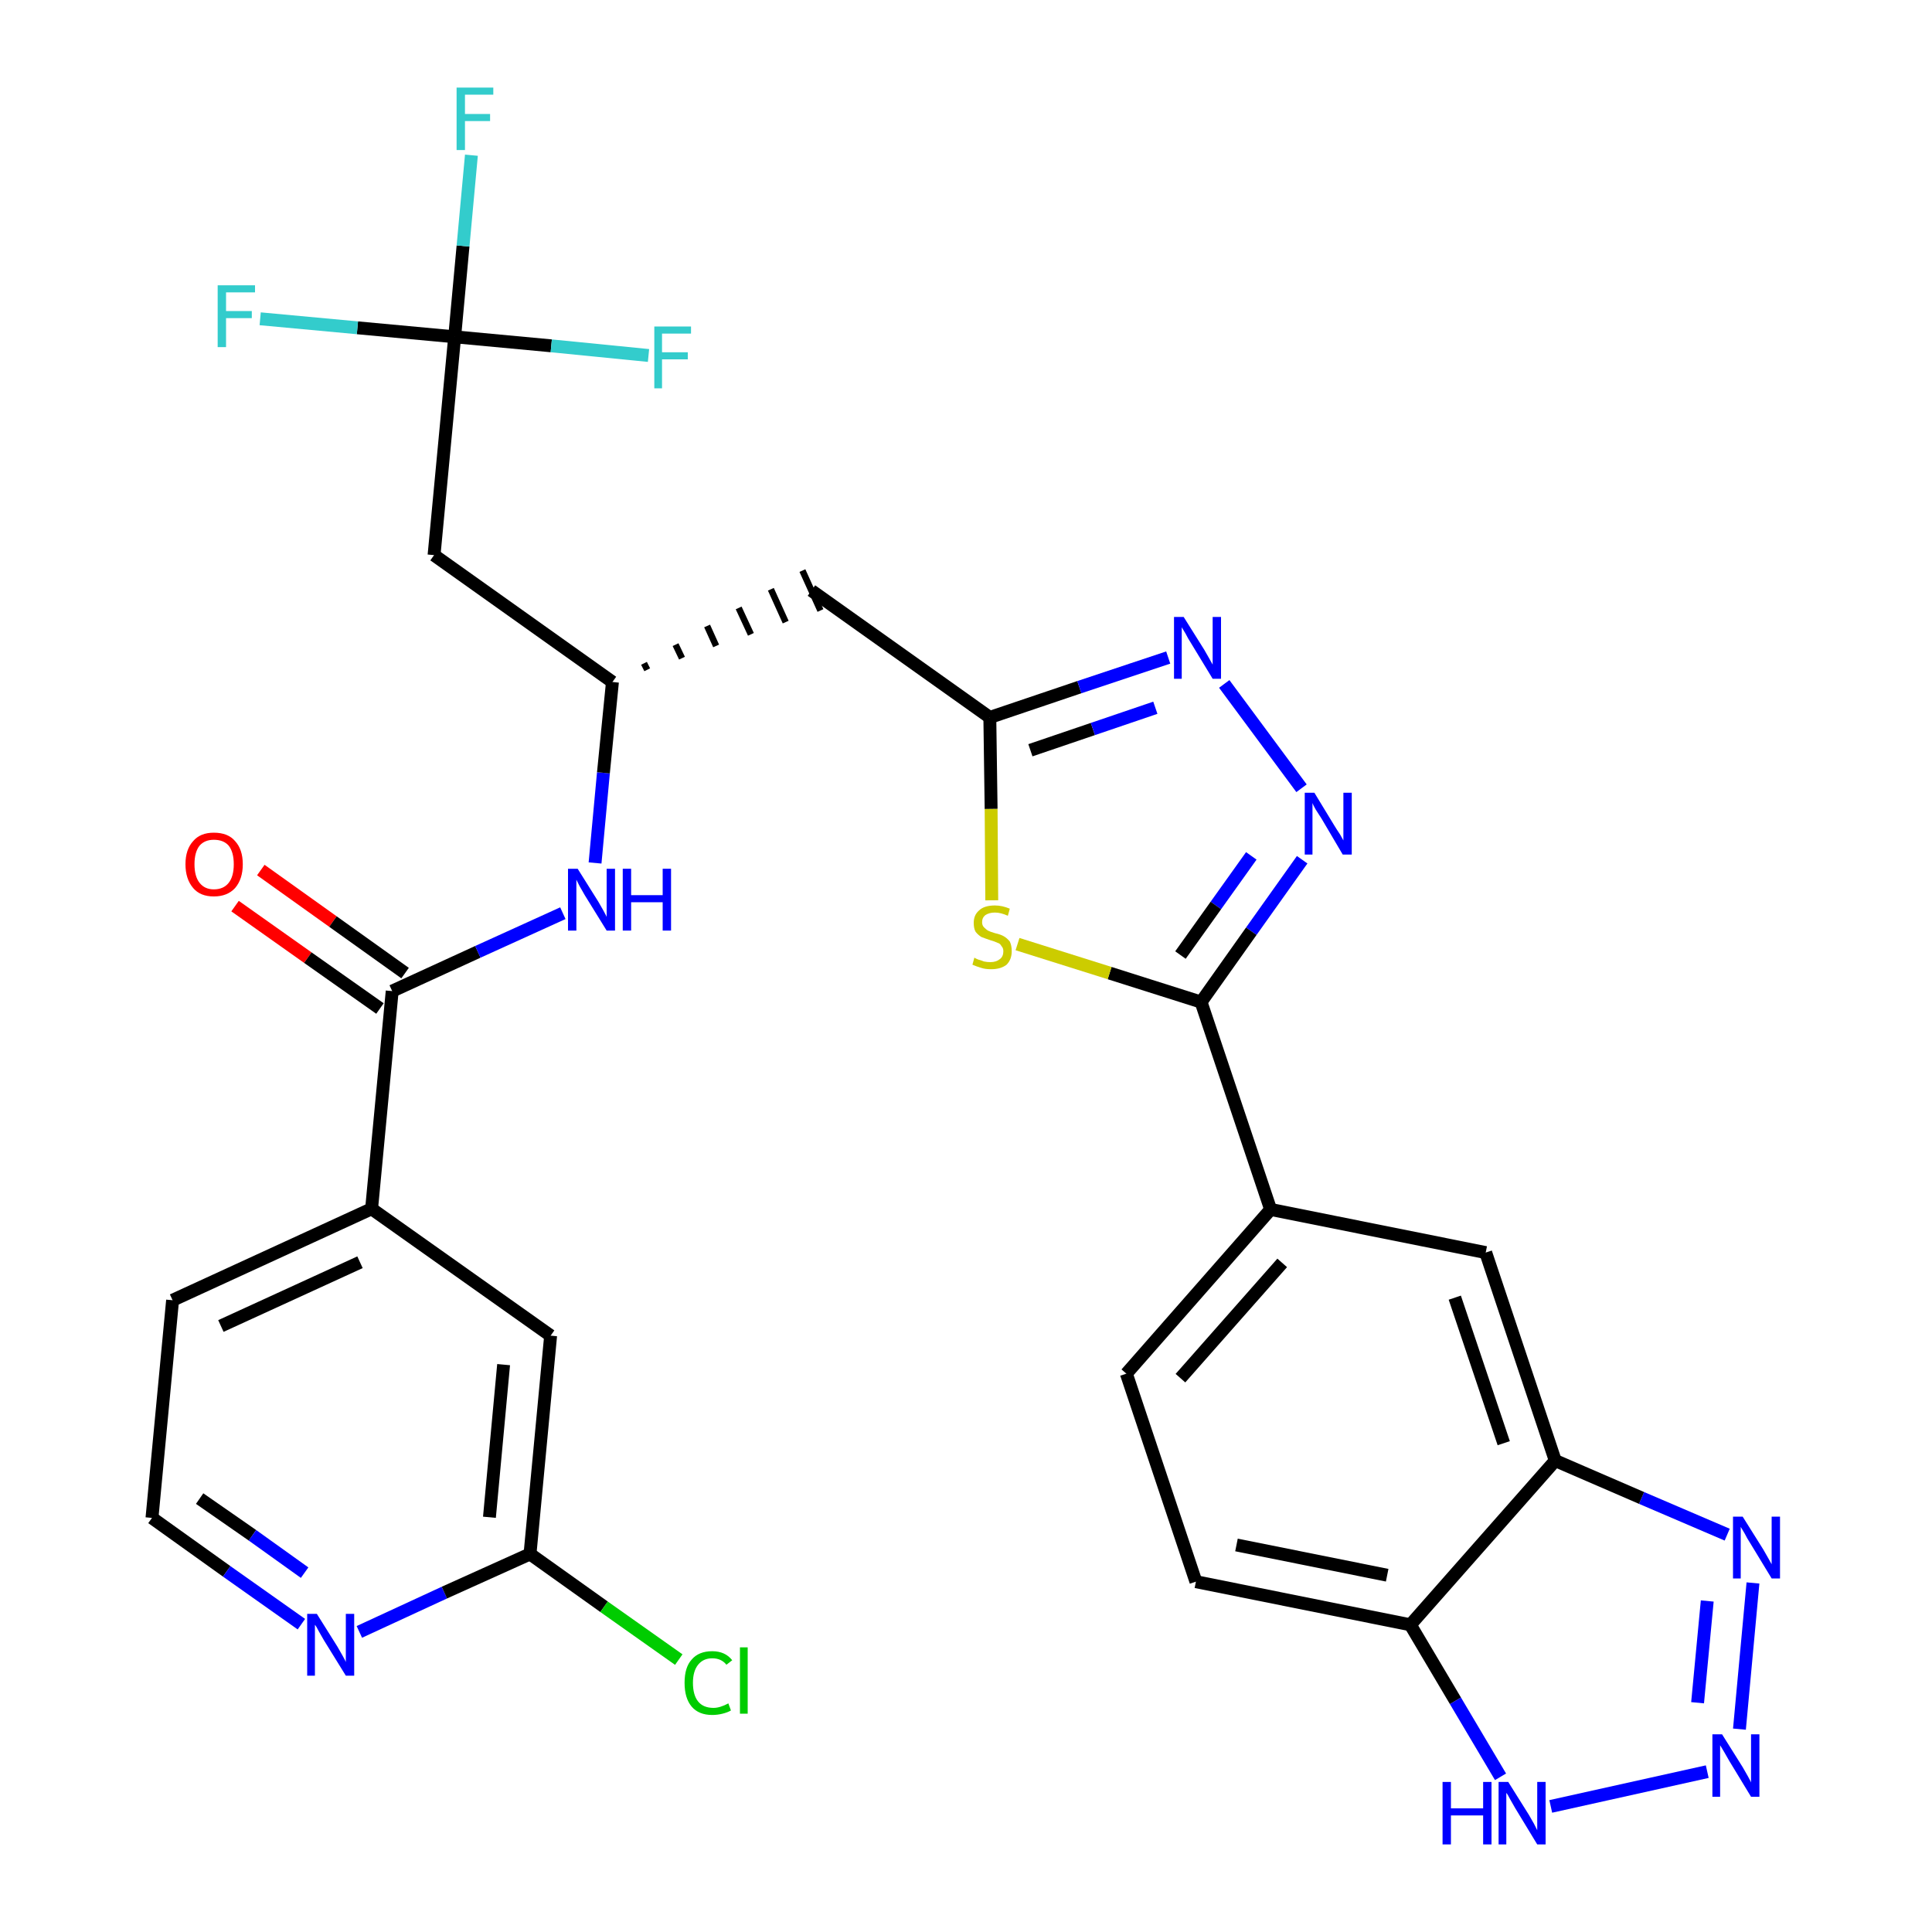 <?xml version='1.0' encoding='iso-8859-1'?>
<svg version='1.1' baseProfile='full'
              xmlns='http://www.w3.org/2000/svg'
                      xmlns:rdkit='http://www.rdkit.org/xml'
                      xmlns:xlink='http://www.w3.org/1999/xlink'
                  xml:space='preserve'
width='300px' height='300px' viewBox='0 0 300 300'>
<!-- END OF HEADER -->
<path class='bond-0 atom-0 atom-1' d='M 36.5,140.7 L 47.8,148.7' style='fill:none;fill-rule:evenodd;stroke:#FF0000;stroke-width:2.0px;stroke-linecap:butt;stroke-linejoin:miter;stroke-opacity:1' />
<path class='bond-0 atom-0 atom-1' d='M 47.8,148.7 L 59.0,156.6' style='fill:none;fill-rule:evenodd;stroke:#000000;stroke-width:2.0px;stroke-linecap:butt;stroke-linejoin:miter;stroke-opacity:1' />
<path class='bond-0 atom-0 atom-1' d='M 40.5,135.1 L 51.7,143.1' style='fill:none;fill-rule:evenodd;stroke:#FF0000;stroke-width:2.0px;stroke-linecap:butt;stroke-linejoin:miter;stroke-opacity:1' />
<path class='bond-0 atom-0 atom-1' d='M 51.7,143.1 L 62.9,151.1' style='fill:none;fill-rule:evenodd;stroke:#000000;stroke-width:2.0px;stroke-linecap:butt;stroke-linejoin:miter;stroke-opacity:1' />
<path class='bond-1 atom-1 atom-2' d='M 60.9,153.9 L 74.2,147.8' style='fill:none;fill-rule:evenodd;stroke:#000000;stroke-width:2.0px;stroke-linecap:butt;stroke-linejoin:miter;stroke-opacity:1' />
<path class='bond-1 atom-1 atom-2' d='M 74.2,147.8 L 87.4,141.8' style='fill:none;fill-rule:evenodd;stroke:#0000FF;stroke-width:2.0px;stroke-linecap:butt;stroke-linejoin:miter;stroke-opacity:1' />
<path class='bond-23 atom-1 atom-24' d='M 60.9,153.9 L 57.7,187.7' style='fill:none;fill-rule:evenodd;stroke:#000000;stroke-width:2.0px;stroke-linecap:butt;stroke-linejoin:miter;stroke-opacity:1' />
<path class='bond-2 atom-2 atom-3' d='M 92.4,134.0 L 93.7,120.0' style='fill:none;fill-rule:evenodd;stroke:#0000FF;stroke-width:2.0px;stroke-linecap:butt;stroke-linejoin:miter;stroke-opacity:1' />
<path class='bond-2 atom-2 atom-3' d='M 93.7,120.0 L 95.1,105.9' style='fill:none;fill-rule:evenodd;stroke:#000000;stroke-width:2.0px;stroke-linecap:butt;stroke-linejoin:miter;stroke-opacity:1' />
<path class='bond-3 atom-3 atom-4' d='M 100.5,104.0 L 100.0,103.0' style='fill:none;fill-rule:evenodd;stroke:#000000;stroke-width:1.0px;stroke-linecap:butt;stroke-linejoin:miter;stroke-opacity:1' />
<path class='bond-3 atom-3 atom-4' d='M 105.9,102.2 L 104.9,100.1' style='fill:none;fill-rule:evenodd;stroke:#000000;stroke-width:1.0px;stroke-linecap:butt;stroke-linejoin:miter;stroke-opacity:1' />
<path class='bond-3 atom-3 atom-4' d='M 111.2,100.3 L 109.8,97.2' style='fill:none;fill-rule:evenodd;stroke:#000000;stroke-width:1.0px;stroke-linecap:butt;stroke-linejoin:miter;stroke-opacity:1' />
<path class='bond-3 atom-3 atom-4' d='M 116.6,98.5 L 114.7,94.4' style='fill:none;fill-rule:evenodd;stroke:#000000;stroke-width:1.0px;stroke-linecap:butt;stroke-linejoin:miter;stroke-opacity:1' />
<path class='bond-3 atom-3 atom-4' d='M 122.0,96.6 L 119.7,91.5' style='fill:none;fill-rule:evenodd;stroke:#000000;stroke-width:1.0px;stroke-linecap:butt;stroke-linejoin:miter;stroke-opacity:1' />
<path class='bond-3 atom-3 atom-4' d='M 127.4,94.8 L 124.6,88.6' style='fill:none;fill-rule:evenodd;stroke:#000000;stroke-width:1.0px;stroke-linecap:butt;stroke-linejoin:miter;stroke-opacity:1' />
<path class='bond-18 atom-3 atom-19' d='M 95.1,105.9 L 67.4,86.2' style='fill:none;fill-rule:evenodd;stroke:#000000;stroke-width:2.0px;stroke-linecap:butt;stroke-linejoin:miter;stroke-opacity:1' />
<path class='bond-4 atom-4 atom-5' d='M 126.0,91.7 L 153.7,111.4' style='fill:none;fill-rule:evenodd;stroke:#000000;stroke-width:2.0px;stroke-linecap:butt;stroke-linejoin:miter;stroke-opacity:1' />
<path class='bond-5 atom-5 atom-6' d='M 153.7,111.4 L 167.6,106.7' style='fill:none;fill-rule:evenodd;stroke:#000000;stroke-width:2.0px;stroke-linecap:butt;stroke-linejoin:miter;stroke-opacity:1' />
<path class='bond-5 atom-5 atom-6' d='M 167.6,106.7 L 181.4,102.1' style='fill:none;fill-rule:evenodd;stroke:#0000FF;stroke-width:2.0px;stroke-linecap:butt;stroke-linejoin:miter;stroke-opacity:1' />
<path class='bond-5 atom-5 atom-6' d='M 160.0,116.5 L 169.7,113.2' style='fill:none;fill-rule:evenodd;stroke:#000000;stroke-width:2.0px;stroke-linecap:butt;stroke-linejoin:miter;stroke-opacity:1' />
<path class='bond-5 atom-5 atom-6' d='M 169.7,113.2 L 179.4,109.9' style='fill:none;fill-rule:evenodd;stroke:#0000FF;stroke-width:2.0px;stroke-linecap:butt;stroke-linejoin:miter;stroke-opacity:1' />
<path class='bond-30 atom-18 atom-5' d='M 154.0,139.8 L 153.9,125.6' style='fill:none;fill-rule:evenodd;stroke:#CCCC00;stroke-width:2.0px;stroke-linecap:butt;stroke-linejoin:miter;stroke-opacity:1' />
<path class='bond-30 atom-18 atom-5' d='M 153.9,125.6 L 153.7,111.4' style='fill:none;fill-rule:evenodd;stroke:#000000;stroke-width:2.0px;stroke-linecap:butt;stroke-linejoin:miter;stroke-opacity:1' />
<path class='bond-6 atom-6 atom-7' d='M 190.1,106.2 L 202.1,122.4' style='fill:none;fill-rule:evenodd;stroke:#0000FF;stroke-width:2.0px;stroke-linecap:butt;stroke-linejoin:miter;stroke-opacity:1' />
<path class='bond-7 atom-7 atom-8' d='M 202.2,133.5 L 194.3,144.6' style='fill:none;fill-rule:evenodd;stroke:#0000FF;stroke-width:2.0px;stroke-linecap:butt;stroke-linejoin:miter;stroke-opacity:1' />
<path class='bond-7 atom-7 atom-8' d='M 194.3,144.6 L 186.5,155.6' style='fill:none;fill-rule:evenodd;stroke:#000000;stroke-width:2.0px;stroke-linecap:butt;stroke-linejoin:miter;stroke-opacity:1' />
<path class='bond-7 atom-7 atom-8' d='M 194.3,132.9 L 188.8,140.6' style='fill:none;fill-rule:evenodd;stroke:#0000FF;stroke-width:2.0px;stroke-linecap:butt;stroke-linejoin:miter;stroke-opacity:1' />
<path class='bond-7 atom-7 atom-8' d='M 188.8,140.6 L 183.3,148.3' style='fill:none;fill-rule:evenodd;stroke:#000000;stroke-width:2.0px;stroke-linecap:butt;stroke-linejoin:miter;stroke-opacity:1' />
<path class='bond-8 atom-8 atom-9' d='M 186.5,155.6 L 197.3,187.8' style='fill:none;fill-rule:evenodd;stroke:#000000;stroke-width:2.0px;stroke-linecap:butt;stroke-linejoin:miter;stroke-opacity:1' />
<path class='bond-17 atom-8 atom-18' d='M 186.5,155.6 L 172.3,151.1' style='fill:none;fill-rule:evenodd;stroke:#000000;stroke-width:2.0px;stroke-linecap:butt;stroke-linejoin:miter;stroke-opacity:1' />
<path class='bond-17 atom-8 atom-18' d='M 172.3,151.1 L 158.0,146.6' style='fill:none;fill-rule:evenodd;stroke:#CCCC00;stroke-width:2.0px;stroke-linecap:butt;stroke-linejoin:miter;stroke-opacity:1' />
<path class='bond-9 atom-9 atom-10' d='M 197.3,187.8 L 174.9,213.3' style='fill:none;fill-rule:evenodd;stroke:#000000;stroke-width:2.0px;stroke-linecap:butt;stroke-linejoin:miter;stroke-opacity:1' />
<path class='bond-9 atom-9 atom-10' d='M 199.1,196.1 L 183.3,214.0' style='fill:none;fill-rule:evenodd;stroke:#000000;stroke-width:2.0px;stroke-linecap:butt;stroke-linejoin:miter;stroke-opacity:1' />
<path class='bond-32 atom-17 atom-9' d='M 230.7,194.5 L 197.3,187.8' style='fill:none;fill-rule:evenodd;stroke:#000000;stroke-width:2.0px;stroke-linecap:butt;stroke-linejoin:miter;stroke-opacity:1' />
<path class='bond-10 atom-10 atom-11' d='M 174.9,213.3 L 185.7,245.6' style='fill:none;fill-rule:evenodd;stroke:#000000;stroke-width:2.0px;stroke-linecap:butt;stroke-linejoin:miter;stroke-opacity:1' />
<path class='bond-11 atom-11 atom-12' d='M 185.7,245.6 L 219.0,252.3' style='fill:none;fill-rule:evenodd;stroke:#000000;stroke-width:2.0px;stroke-linecap:butt;stroke-linejoin:miter;stroke-opacity:1' />
<path class='bond-11 atom-11 atom-12' d='M 192.0,239.9 L 215.4,244.6' style='fill:none;fill-rule:evenodd;stroke:#000000;stroke-width:2.0px;stroke-linecap:butt;stroke-linejoin:miter;stroke-opacity:1' />
<path class='bond-12 atom-12 atom-13' d='M 219.0,252.3 L 226.0,264.1' style='fill:none;fill-rule:evenodd;stroke:#000000;stroke-width:2.0px;stroke-linecap:butt;stroke-linejoin:miter;stroke-opacity:1' />
<path class='bond-12 atom-12 atom-13' d='M 226.0,264.1 L 233.0,275.9' style='fill:none;fill-rule:evenodd;stroke:#0000FF;stroke-width:2.0px;stroke-linecap:butt;stroke-linejoin:miter;stroke-opacity:1' />
<path class='bond-33 atom-16 atom-12' d='M 241.5,226.8 L 219.0,252.3' style='fill:none;fill-rule:evenodd;stroke:#000000;stroke-width:2.0px;stroke-linecap:butt;stroke-linejoin:miter;stroke-opacity:1' />
<path class='bond-13 atom-13 atom-14' d='M 240.8,280.5 L 265.1,275.1' style='fill:none;fill-rule:evenodd;stroke:#0000FF;stroke-width:2.0px;stroke-linecap:butt;stroke-linejoin:miter;stroke-opacity:1' />
<path class='bond-14 atom-14 atom-15' d='M 270.1,268.5 L 272.2,245.8' style='fill:none;fill-rule:evenodd;stroke:#0000FF;stroke-width:2.0px;stroke-linecap:butt;stroke-linejoin:miter;stroke-opacity:1' />
<path class='bond-14 atom-14 atom-15' d='M 263.6,264.4 L 265.1,248.6' style='fill:none;fill-rule:evenodd;stroke:#0000FF;stroke-width:2.0px;stroke-linecap:butt;stroke-linejoin:miter;stroke-opacity:1' />
<path class='bond-15 atom-15 atom-16' d='M 268.2,238.3 L 254.9,232.6' style='fill:none;fill-rule:evenodd;stroke:#0000FF;stroke-width:2.0px;stroke-linecap:butt;stroke-linejoin:miter;stroke-opacity:1' />
<path class='bond-15 atom-15 atom-16' d='M 254.9,232.6 L 241.5,226.8' style='fill:none;fill-rule:evenodd;stroke:#000000;stroke-width:2.0px;stroke-linecap:butt;stroke-linejoin:miter;stroke-opacity:1' />
<path class='bond-16 atom-16 atom-17' d='M 241.5,226.8 L 230.7,194.5' style='fill:none;fill-rule:evenodd;stroke:#000000;stroke-width:2.0px;stroke-linecap:butt;stroke-linejoin:miter;stroke-opacity:1' />
<path class='bond-16 atom-16 atom-17' d='M 233.5,224.1 L 225.9,201.5' style='fill:none;fill-rule:evenodd;stroke:#000000;stroke-width:2.0px;stroke-linecap:butt;stroke-linejoin:miter;stroke-opacity:1' />
<path class='bond-19 atom-19 atom-20' d='M 67.4,86.2 L 70.6,52.3' style='fill:none;fill-rule:evenodd;stroke:#000000;stroke-width:2.0px;stroke-linecap:butt;stroke-linejoin:miter;stroke-opacity:1' />
<path class='bond-20 atom-20 atom-21' d='M 70.6,52.3 L 71.9,38.2' style='fill:none;fill-rule:evenodd;stroke:#000000;stroke-width:2.0px;stroke-linecap:butt;stroke-linejoin:miter;stroke-opacity:1' />
<path class='bond-20 atom-20 atom-21' d='M 71.9,38.2 L 73.2,24.1' style='fill:none;fill-rule:evenodd;stroke:#33CCCC;stroke-width:2.0px;stroke-linecap:butt;stroke-linejoin:miter;stroke-opacity:1' />
<path class='bond-21 atom-20 atom-22' d='M 70.6,52.3 L 55.5,50.9' style='fill:none;fill-rule:evenodd;stroke:#000000;stroke-width:2.0px;stroke-linecap:butt;stroke-linejoin:miter;stroke-opacity:1' />
<path class='bond-21 atom-20 atom-22' d='M 55.5,50.9 L 40.4,49.5' style='fill:none;fill-rule:evenodd;stroke:#33CCCC;stroke-width:2.0px;stroke-linecap:butt;stroke-linejoin:miter;stroke-opacity:1' />
<path class='bond-22 atom-20 atom-23' d='M 70.6,52.3 L 85.6,53.7' style='fill:none;fill-rule:evenodd;stroke:#000000;stroke-width:2.0px;stroke-linecap:butt;stroke-linejoin:miter;stroke-opacity:1' />
<path class='bond-22 atom-20 atom-23' d='M 85.6,53.7 L 100.7,55.2' style='fill:none;fill-rule:evenodd;stroke:#33CCCC;stroke-width:2.0px;stroke-linecap:butt;stroke-linejoin:miter;stroke-opacity:1' />
<path class='bond-24 atom-24 atom-25' d='M 57.7,187.7 L 26.8,201.9' style='fill:none;fill-rule:evenodd;stroke:#000000;stroke-width:2.0px;stroke-linecap:butt;stroke-linejoin:miter;stroke-opacity:1' />
<path class='bond-24 atom-24 atom-25' d='M 55.9,196.0 L 34.3,205.9' style='fill:none;fill-rule:evenodd;stroke:#000000;stroke-width:2.0px;stroke-linecap:butt;stroke-linejoin:miter;stroke-opacity:1' />
<path class='bond-31 atom-30 atom-24' d='M 85.5,207.4 L 57.7,187.7' style='fill:none;fill-rule:evenodd;stroke:#000000;stroke-width:2.0px;stroke-linecap:butt;stroke-linejoin:miter;stroke-opacity:1' />
<path class='bond-25 atom-25 atom-26' d='M 26.8,201.9 L 23.6,235.7' style='fill:none;fill-rule:evenodd;stroke:#000000;stroke-width:2.0px;stroke-linecap:butt;stroke-linejoin:miter;stroke-opacity:1' />
<path class='bond-26 atom-26 atom-27' d='M 23.6,235.7 L 35.2,244.0' style='fill:none;fill-rule:evenodd;stroke:#000000;stroke-width:2.0px;stroke-linecap:butt;stroke-linejoin:miter;stroke-opacity:1' />
<path class='bond-26 atom-26 atom-27' d='M 35.2,244.0 L 46.8,252.2' style='fill:none;fill-rule:evenodd;stroke:#0000FF;stroke-width:2.0px;stroke-linecap:butt;stroke-linejoin:miter;stroke-opacity:1' />
<path class='bond-26 atom-26 atom-27' d='M 31.0,232.7 L 39.2,238.4' style='fill:none;fill-rule:evenodd;stroke:#000000;stroke-width:2.0px;stroke-linecap:butt;stroke-linejoin:miter;stroke-opacity:1' />
<path class='bond-26 atom-26 atom-27' d='M 39.2,238.4 L 47.3,244.2' style='fill:none;fill-rule:evenodd;stroke:#0000FF;stroke-width:2.0px;stroke-linecap:butt;stroke-linejoin:miter;stroke-opacity:1' />
<path class='bond-27 atom-27 atom-28' d='M 55.8,253.4 L 69.0,247.3' style='fill:none;fill-rule:evenodd;stroke:#0000FF;stroke-width:2.0px;stroke-linecap:butt;stroke-linejoin:miter;stroke-opacity:1' />
<path class='bond-27 atom-27 atom-28' d='M 69.0,247.3 L 82.3,241.3' style='fill:none;fill-rule:evenodd;stroke:#000000;stroke-width:2.0px;stroke-linecap:butt;stroke-linejoin:miter;stroke-opacity:1' />
<path class='bond-28 atom-28 atom-29' d='M 82.3,241.3 L 93.8,249.5' style='fill:none;fill-rule:evenodd;stroke:#000000;stroke-width:2.0px;stroke-linecap:butt;stroke-linejoin:miter;stroke-opacity:1' />
<path class='bond-28 atom-28 atom-29' d='M 93.8,249.5 L 105.4,257.7' style='fill:none;fill-rule:evenodd;stroke:#00CC00;stroke-width:2.0px;stroke-linecap:butt;stroke-linejoin:miter;stroke-opacity:1' />
<path class='bond-29 atom-28 atom-30' d='M 82.3,241.3 L 85.5,207.4' style='fill:none;fill-rule:evenodd;stroke:#000000;stroke-width:2.0px;stroke-linecap:butt;stroke-linejoin:miter;stroke-opacity:1' />
<path class='bond-29 atom-28 atom-30' d='M 76.0,235.6 L 78.2,211.9' style='fill:none;fill-rule:evenodd;stroke:#000000;stroke-width:2.0px;stroke-linecap:butt;stroke-linejoin:miter;stroke-opacity:1' />
<path  class='atom-0' d='M 28.8 134.2
Q 28.8 131.9, 30.0 130.6
Q 31.1 129.3, 33.2 129.3
Q 35.4 129.3, 36.5 130.6
Q 37.7 131.9, 37.7 134.2
Q 37.7 136.5, 36.5 137.9
Q 35.3 139.2, 33.2 139.2
Q 31.1 139.2, 30.0 137.9
Q 28.8 136.5, 28.8 134.2
M 33.2 138.1
Q 34.7 138.1, 35.5 137.1
Q 36.3 136.1, 36.3 134.2
Q 36.3 132.3, 35.5 131.3
Q 34.7 130.4, 33.2 130.4
Q 31.8 130.4, 31.0 131.3
Q 30.2 132.3, 30.2 134.2
Q 30.2 136.1, 31.0 137.1
Q 31.8 138.1, 33.2 138.1
' fill='#FF0000'/>
<path  class='atom-2' d='M 89.7 134.9
L 92.9 140.0
Q 93.2 140.5, 93.7 141.4
Q 94.2 142.3, 94.2 142.4
L 94.2 134.9
L 95.5 134.9
L 95.5 144.5
L 94.2 144.5
L 90.8 139.0
Q 90.4 138.3, 90.0 137.6
Q 89.6 136.8, 89.5 136.6
L 89.5 144.5
L 88.2 144.5
L 88.2 134.9
L 89.7 134.9
' fill='#0000FF'/>
<path  class='atom-2' d='M 96.7 134.9
L 98.0 134.9
L 98.0 139.0
L 102.9 139.0
L 102.9 134.9
L 104.2 134.9
L 104.2 144.5
L 102.9 144.5
L 102.9 140.1
L 98.0 140.1
L 98.0 144.5
L 96.7 144.5
L 96.7 134.9
' fill='#0000FF'/>
<path  class='atom-6' d='M 183.8 95.8
L 187.0 100.9
Q 187.3 101.4, 187.8 102.3
Q 188.3 103.2, 188.3 103.2
L 188.3 95.8
L 189.6 95.8
L 189.6 105.4
L 188.3 105.4
L 184.9 99.8
Q 184.5 99.2, 184.1 98.4
Q 183.7 97.7, 183.5 97.4
L 183.5 105.4
L 182.3 105.4
L 182.3 95.8
L 183.8 95.8
' fill='#0000FF'/>
<path  class='atom-7' d='M 204.1 123.1
L 207.2 128.2
Q 207.5 128.7, 208.1 129.6
Q 208.6 130.5, 208.6 130.5
L 208.6 123.1
L 209.9 123.1
L 209.9 132.7
L 208.5 132.7
L 205.2 127.1
Q 204.8 126.5, 204.3 125.7
Q 203.9 125.0, 203.8 124.7
L 203.8 132.7
L 202.6 132.7
L 202.6 123.1
L 204.1 123.1
' fill='#0000FF'/>
<path  class='atom-13' d='M 224.0 276.7
L 225.3 276.7
L 225.3 280.8
L 230.3 280.8
L 230.3 276.7
L 231.6 276.7
L 231.6 286.4
L 230.3 286.4
L 230.3 281.9
L 225.3 281.9
L 225.3 286.4
L 224.0 286.4
L 224.0 276.7
' fill='#0000FF'/>
<path  class='atom-13' d='M 234.2 276.7
L 237.4 281.8
Q 237.7 282.3, 238.2 283.2
Q 238.7 284.2, 238.7 284.2
L 238.7 276.7
L 240.0 276.7
L 240.0 286.4
L 238.7 286.4
L 235.3 280.8
Q 234.9 280.1, 234.5 279.4
Q 234.1 278.6, 233.9 278.4
L 233.9 286.4
L 232.7 286.4
L 232.7 276.7
L 234.2 276.7
' fill='#0000FF'/>
<path  class='atom-14' d='M 267.4 269.3
L 270.6 274.4
Q 270.9 274.9, 271.4 275.8
Q 271.9 276.7, 271.9 276.8
L 271.9 269.3
L 273.2 269.3
L 273.2 279.0
L 271.9 279.0
L 268.5 273.4
Q 268.1 272.7, 267.7 272.0
Q 267.2 271.2, 267.1 271.0
L 267.1 279.0
L 265.9 279.0
L 265.9 269.3
L 267.4 269.3
' fill='#0000FF'/>
<path  class='atom-15' d='M 270.6 235.5
L 273.8 240.6
Q 274.1 241.1, 274.6 242.0
Q 275.1 242.9, 275.1 242.9
L 275.1 235.5
L 276.4 235.5
L 276.4 245.1
L 275.1 245.1
L 271.7 239.5
Q 271.3 238.9, 270.9 238.1
Q 270.5 237.4, 270.3 237.1
L 270.3 245.1
L 269.1 245.1
L 269.1 235.5
L 270.6 235.5
' fill='#0000FF'/>
<path  class='atom-18' d='M 151.3 148.7
Q 151.4 148.8, 151.9 149.0
Q 152.3 149.1, 152.8 149.3
Q 153.3 149.4, 153.8 149.4
Q 154.7 149.4, 155.3 148.9
Q 155.8 148.5, 155.8 147.7
Q 155.8 147.2, 155.5 146.9
Q 155.3 146.5, 154.9 146.4
Q 154.5 146.2, 153.8 146.0
Q 152.9 145.7, 152.4 145.5
Q 151.9 145.2, 151.5 144.7
Q 151.2 144.2, 151.2 143.3
Q 151.2 142.1, 152.0 141.4
Q 152.8 140.6, 154.5 140.6
Q 155.6 140.6, 156.8 141.1
L 156.5 142.2
Q 155.4 141.7, 154.5 141.7
Q 153.6 141.7, 153.0 142.1
Q 152.5 142.5, 152.5 143.2
Q 152.5 143.7, 152.8 144.0
Q 153.1 144.3, 153.4 144.5
Q 153.8 144.7, 154.5 144.9
Q 155.4 145.1, 155.9 145.4
Q 156.4 145.7, 156.8 146.2
Q 157.1 146.8, 157.1 147.7
Q 157.1 149.0, 156.3 149.8
Q 155.4 150.5, 153.9 150.5
Q 153.0 150.5, 152.4 150.3
Q 151.7 150.1, 151.0 149.8
L 151.3 148.7
' fill='#CCCC00'/>
<path  class='atom-21' d='M 70.9 13.6
L 76.6 13.6
L 76.6 14.7
L 72.2 14.7
L 72.2 17.7
L 76.1 17.7
L 76.1 18.8
L 72.2 18.8
L 72.2 23.3
L 70.9 23.3
L 70.9 13.6
' fill='#33CCCC'/>
<path  class='atom-22' d='M 33.8 44.3
L 39.6 44.3
L 39.6 45.4
L 35.1 45.4
L 35.1 48.3
L 39.1 48.3
L 39.1 49.4
L 35.1 49.4
L 35.1 53.9
L 33.8 53.9
L 33.8 44.3
' fill='#33CCCC'/>
<path  class='atom-23' d='M 101.6 50.7
L 107.3 50.7
L 107.3 51.8
L 102.8 51.8
L 102.8 54.7
L 106.8 54.7
L 106.8 55.8
L 102.8 55.8
L 102.8 60.3
L 101.6 60.3
L 101.6 50.7
' fill='#33CCCC'/>
<path  class='atom-27' d='M 49.2 250.6
L 52.4 255.7
Q 52.7 256.2, 53.2 257.1
Q 53.7 258.0, 53.7 258.1
L 53.7 250.6
L 55.0 250.6
L 55.0 260.2
L 53.7 260.2
L 50.3 254.7
Q 49.9 254.0, 49.5 253.3
Q 49.1 252.5, 48.9 252.3
L 48.9 260.2
L 47.7 260.2
L 47.7 250.6
L 49.2 250.6
' fill='#0000FF'/>
<path  class='atom-29' d='M 106.3 261.3
Q 106.3 258.9, 107.4 257.7
Q 108.5 256.4, 110.6 256.4
Q 112.6 256.4, 113.7 257.8
L 112.8 258.5
Q 112.0 257.5, 110.6 257.5
Q 109.2 257.5, 108.4 258.5
Q 107.6 259.5, 107.6 261.3
Q 107.6 263.2, 108.4 264.2
Q 109.2 265.2, 110.8 265.2
Q 111.8 265.2, 113.1 264.5
L 113.5 265.6
Q 113.0 265.9, 112.2 266.1
Q 111.4 266.3, 110.6 266.3
Q 108.5 266.3, 107.4 265.0
Q 106.3 263.7, 106.3 261.3
' fill='#00CC00'/>
<path  class='atom-29' d='M 114.9 255.8
L 116.1 255.8
L 116.1 266.1
L 114.9 266.1
L 114.9 255.8
' fill='#00CC00'/>
</svg>
